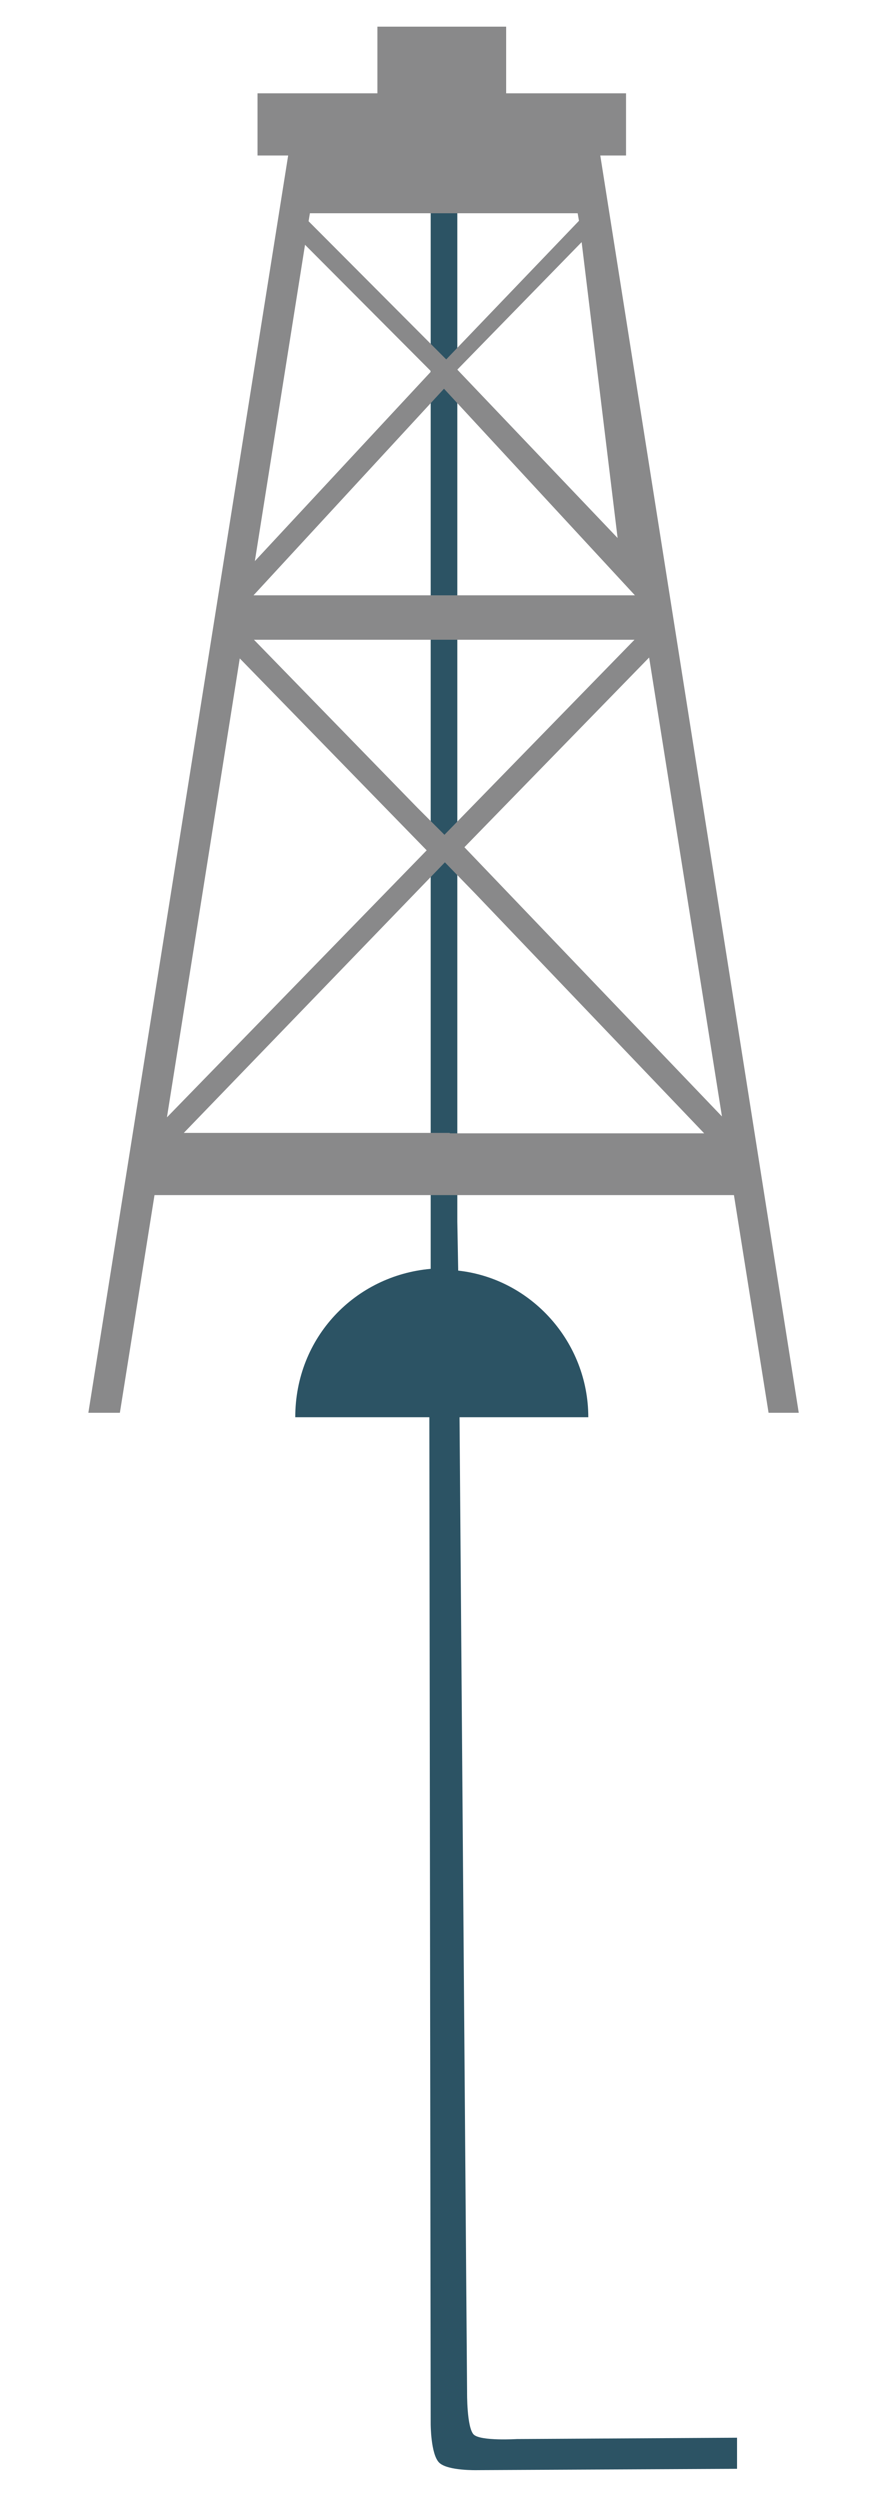 <?xml version="1.0" encoding="utf-8"?>
<!-- Generator: Adobe Illustrator 18.1.1, SVG Export Plug-In . SVG Version: 6.00 Build 0)  -->
<svg version="1.2" baseProfile="tiny" id="Layer_1" xmlns="http://www.w3.org/2000/svg" xmlns:xlink="http://www.w3.org/1999/xlink"
	 x="0px" y="0px" viewBox="0 0 200 562.7" xml:space="preserve">
<path id="Rohre" fill="#2C5364" d="M116.4,549c0,0-8.1,0.5-9.7-1c-1.6-1.6-1.5-9.6-1.5-9.6L103.5,319h29c0-17-12.9-31.2-29.3-33
	l-0.2-11V45h-6v240.6C80,287.1,66.5,301,66.5,319h30.2L97,545.6c0,0,0,6.8,1.9,8.7s8.7,1.7,8.7,1.7l58.4-0.3v-7L116.4,549z"/>
<path id="Turm" fill="#89898A" d="M85,6v15H58v14h6.9l-45,283h7.1l7.8-49h63.9h2.6h64l7.8,49h6.8L135.2,35h5.8V21h-27V6 M142.9,144
	l-42.8,43.9l-6.1-6.1L57.2,144H142.9z M143,134H57.1L100,87.5 M103,83.2l28-28.7l8.1,66.6 M100.5,80.9L69.5,49.8l0.3-1.8h28.8h2.6
	h28.9l0.3,1.7 M57.4,126.3l11.3-71.2l28.4,28.5 M54,148.2l42.1,43.2l-58.5,60.1L54,148.2z M101.3,255h-2.6H41.4l58.8-60.9l6.9,7.1
	l51.5,53.9H101.3z M104.6,190.7l41.6-42.7l16.4,103.3L104.6,190.7z"/>
</svg>

